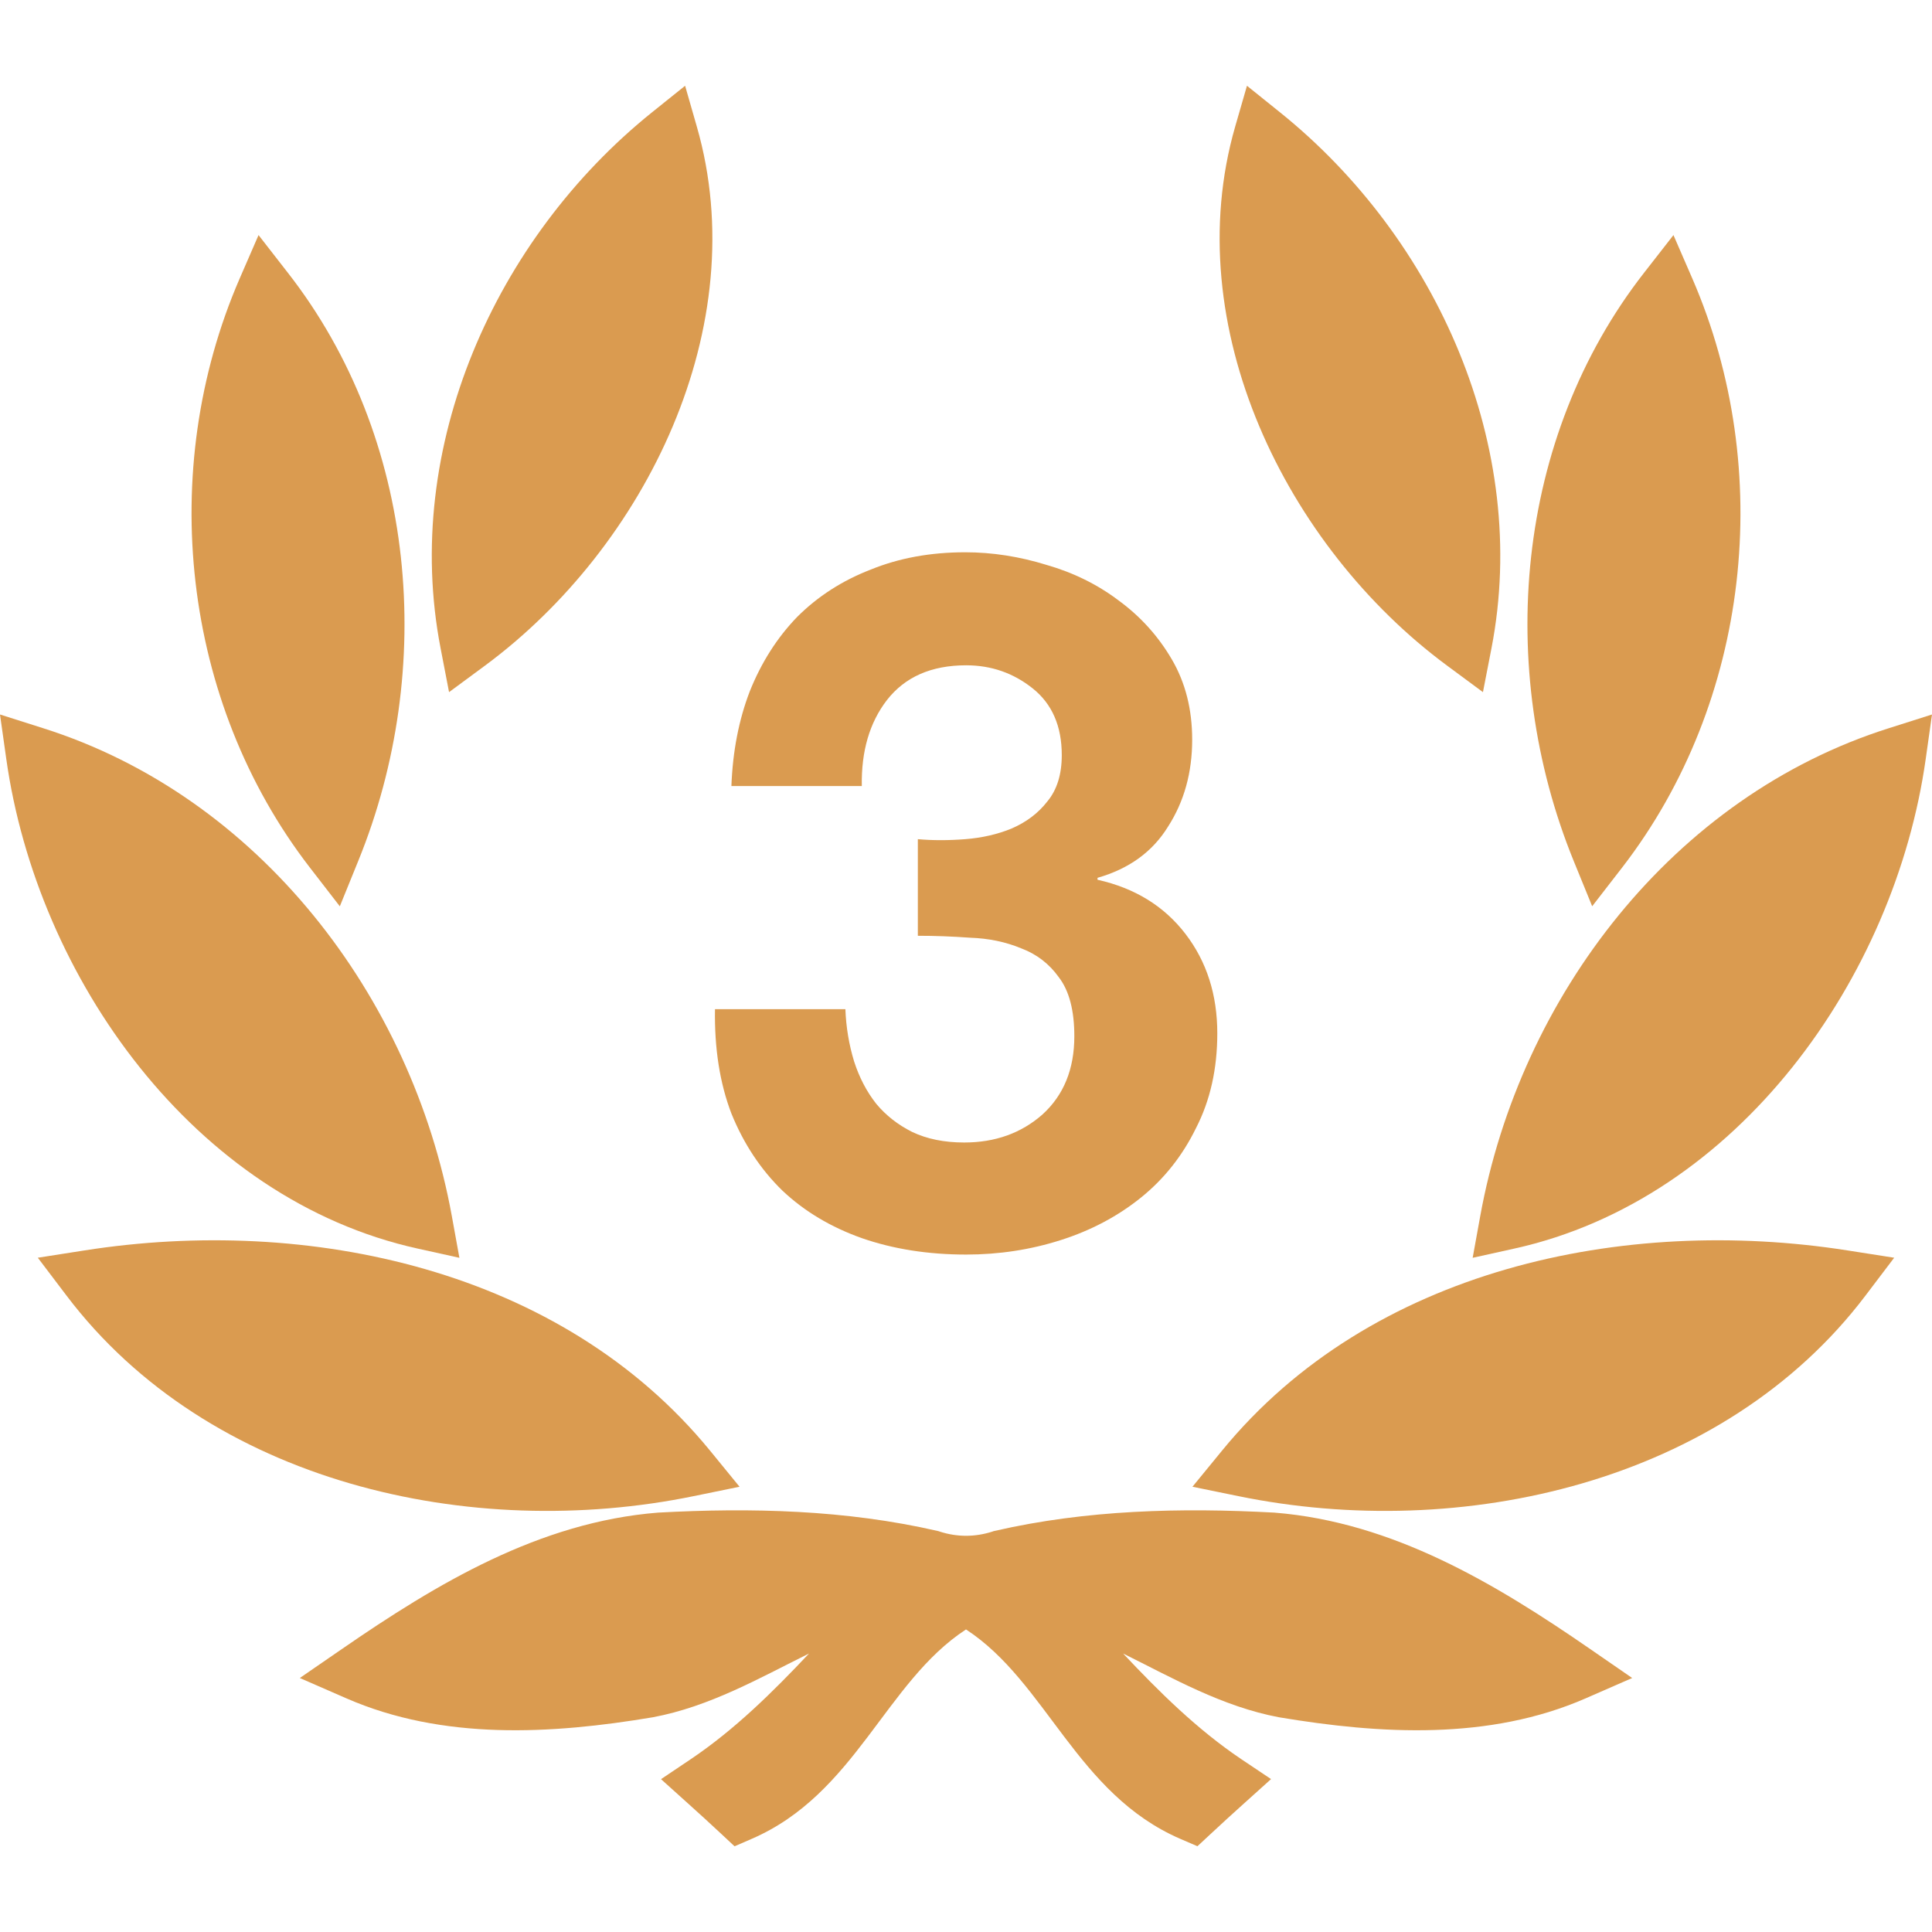 <svg width="28" height="28" viewBox="0 0 28 28" fill="none" xmlns="http://www.w3.org/2000/svg">
<g clip-path="url(#clip0_110_14385)">
<path d="M17.712 21.022C19.868 18.387 23.537 17.614 26.775 18.122L27.452 18.228L27.038 18.774C24.976 21.5 21.171 22.345 17.947 21.683L17.282 21.547L17.712 21.022Z" fill="#DA9B50"/>
<path d="M18.552 1.629C20.823 3.455 22.179 6.482 21.616 9.393L21.492 10.031L20.97 9.645C18.642 7.923 17.069 4.725 17.901 1.835L18.072 1.243L18.552 1.629Z" fill="#DA9B50"/>
<path d="M27.909 10.999C27.463 14.167 25.188 17.381 21.944 18.096L21.343 18.229L21.453 17.623C22.03 14.445 24.245 11.541 27.38 10.552L28 10.355L27.909 10.999Z" fill="#DA9B50"/>
<path d="M24.528 4.04C25.73 6.814 25.365 10.169 23.511 12.571L23.075 13.134L22.806 12.475C21.673 9.691 21.956 6.35 23.828 3.952L24.253 3.407L24.528 4.04Z" fill="#DA9B50"/>
<path d="M4.171 3.952C6.044 6.35 6.326 9.691 5.193 12.475L4.925 13.135L4.489 12.571C2.635 10.169 2.27 6.814 3.472 4.04L3.747 3.407L4.171 3.952Z" fill="#DA9B50"/>
<path d="M10.054 21.683C6.829 22.345 3.024 21.5 0.962 18.774L0.548 18.228L1.225 18.122C4.464 17.614 8.132 18.387 10.289 21.022L10.718 21.547L10.054 21.683Z" fill="#DA9B50"/>
<path d="M10.099 1.835C10.931 4.726 9.359 7.923 7.031 9.645L6.508 10.031L6.385 9.393C5.822 6.482 7.178 3.455 9.448 1.629L9.929 1.243L10.099 1.835Z" fill="#DA9B50"/>
<path d="M0.62 10.552C3.755 11.542 5.97 14.445 6.548 17.623L6.658 18.229L6.056 18.096C2.812 17.381 0.537 14.167 0.091 10.999L0 10.355L0.62 10.552Z" fill="#DA9B50"/>
<path d="M16.276 23.963C16.803 24.524 17.352 25.065 17.985 25.492L18.421 25.784L18.03 26.136C17.868 26.281 17.709 26.427 17.55 26.575L17.354 26.757L17.108 26.651C15.6 26 15.171 24.379 14 23.615C12.829 24.379 12.401 26 10.892 26.651L10.646 26.758L10.45 26.575C10.291 26.427 10.132 26.281 9.971 26.137L9.58 25.785L10.016 25.492C10.649 25.065 11.197 24.525 11.725 23.964C11.002 24.322 10.285 24.734 9.461 24.888C7.991 25.135 6.418 25.224 5.021 24.614L4.345 24.319L4.952 23.901C6.334 22.948 7.817 22.059 9.536 21.922C10.888 21.848 12.26 21.882 13.585 22.187L13.603 22.191L13.62 22.197C13.87 22.278 14.131 22.278 14.382 22.197L14.398 22.191L14.416 22.187C15.741 21.882 17.113 21.848 18.47 21.922C20.185 22.059 21.668 22.948 23.049 23.901L23.655 24.319L22.98 24.614C21.583 25.224 20.009 25.135 18.536 24.888C17.714 24.733 16.997 24.321 16.275 23.963L16.276 23.963Z" fill="#DA9B50"/>
<path d="M13.302 12.162C13.517 12.181 13.746 12.181 13.988 12.162C14.231 12.143 14.455 12.092 14.66 12.008C14.875 11.915 15.048 11.784 15.178 11.616C15.318 11.448 15.388 11.224 15.388 10.944C15.388 10.524 15.248 10.202 14.968 9.978C14.688 9.754 14.366 9.642 14.002 9.642C13.498 9.642 13.116 9.81 12.854 10.146C12.602 10.473 12.481 10.888 12.49 11.392H10.6C10.619 10.888 10.708 10.431 10.866 10.02C11.034 9.6 11.263 9.241 11.552 8.942C11.851 8.643 12.206 8.415 12.616 8.256C13.027 8.088 13.484 8.004 13.988 8.004C14.38 8.004 14.772 8.065 15.164 8.186C15.556 8.298 15.906 8.471 16.214 8.704C16.532 8.937 16.788 9.222 16.984 9.558C17.18 9.894 17.278 10.281 17.278 10.72C17.278 11.196 17.162 11.616 16.928 11.98C16.704 12.344 16.364 12.591 15.906 12.722V12.75C16.448 12.871 16.872 13.133 17.18 13.534C17.488 13.935 17.642 14.416 17.642 14.976C17.642 15.489 17.54 15.947 17.334 16.348C17.138 16.749 16.872 17.085 16.536 17.356C16.2 17.627 15.813 17.832 15.374 17.972C14.936 18.112 14.478 18.182 14.002 18.182C13.452 18.182 12.948 18.103 12.49 17.944C12.042 17.785 11.66 17.557 11.342 17.258C11.025 16.95 10.778 16.577 10.6 16.138C10.432 15.699 10.353 15.195 10.362 14.626H12.252C12.262 14.887 12.304 15.139 12.378 15.382C12.453 15.615 12.56 15.821 12.7 15.998C12.84 16.166 13.013 16.301 13.218 16.404C13.433 16.507 13.685 16.558 13.974 16.558C14.422 16.558 14.8 16.423 15.108 16.152C15.416 15.872 15.57 15.494 15.57 15.018C15.57 14.645 15.496 14.36 15.346 14.164C15.206 13.968 15.024 13.828 14.8 13.744C14.576 13.651 14.329 13.599 14.058 13.59C13.797 13.571 13.545 13.562 13.302 13.562V12.162Z" fill="#DA9B50"/>
</g>
<defs>
<clipPath id="clip0_110_14385">
<rect width="28" height="28" fill="white"/>
</clipPath>
</defs>
</svg>
